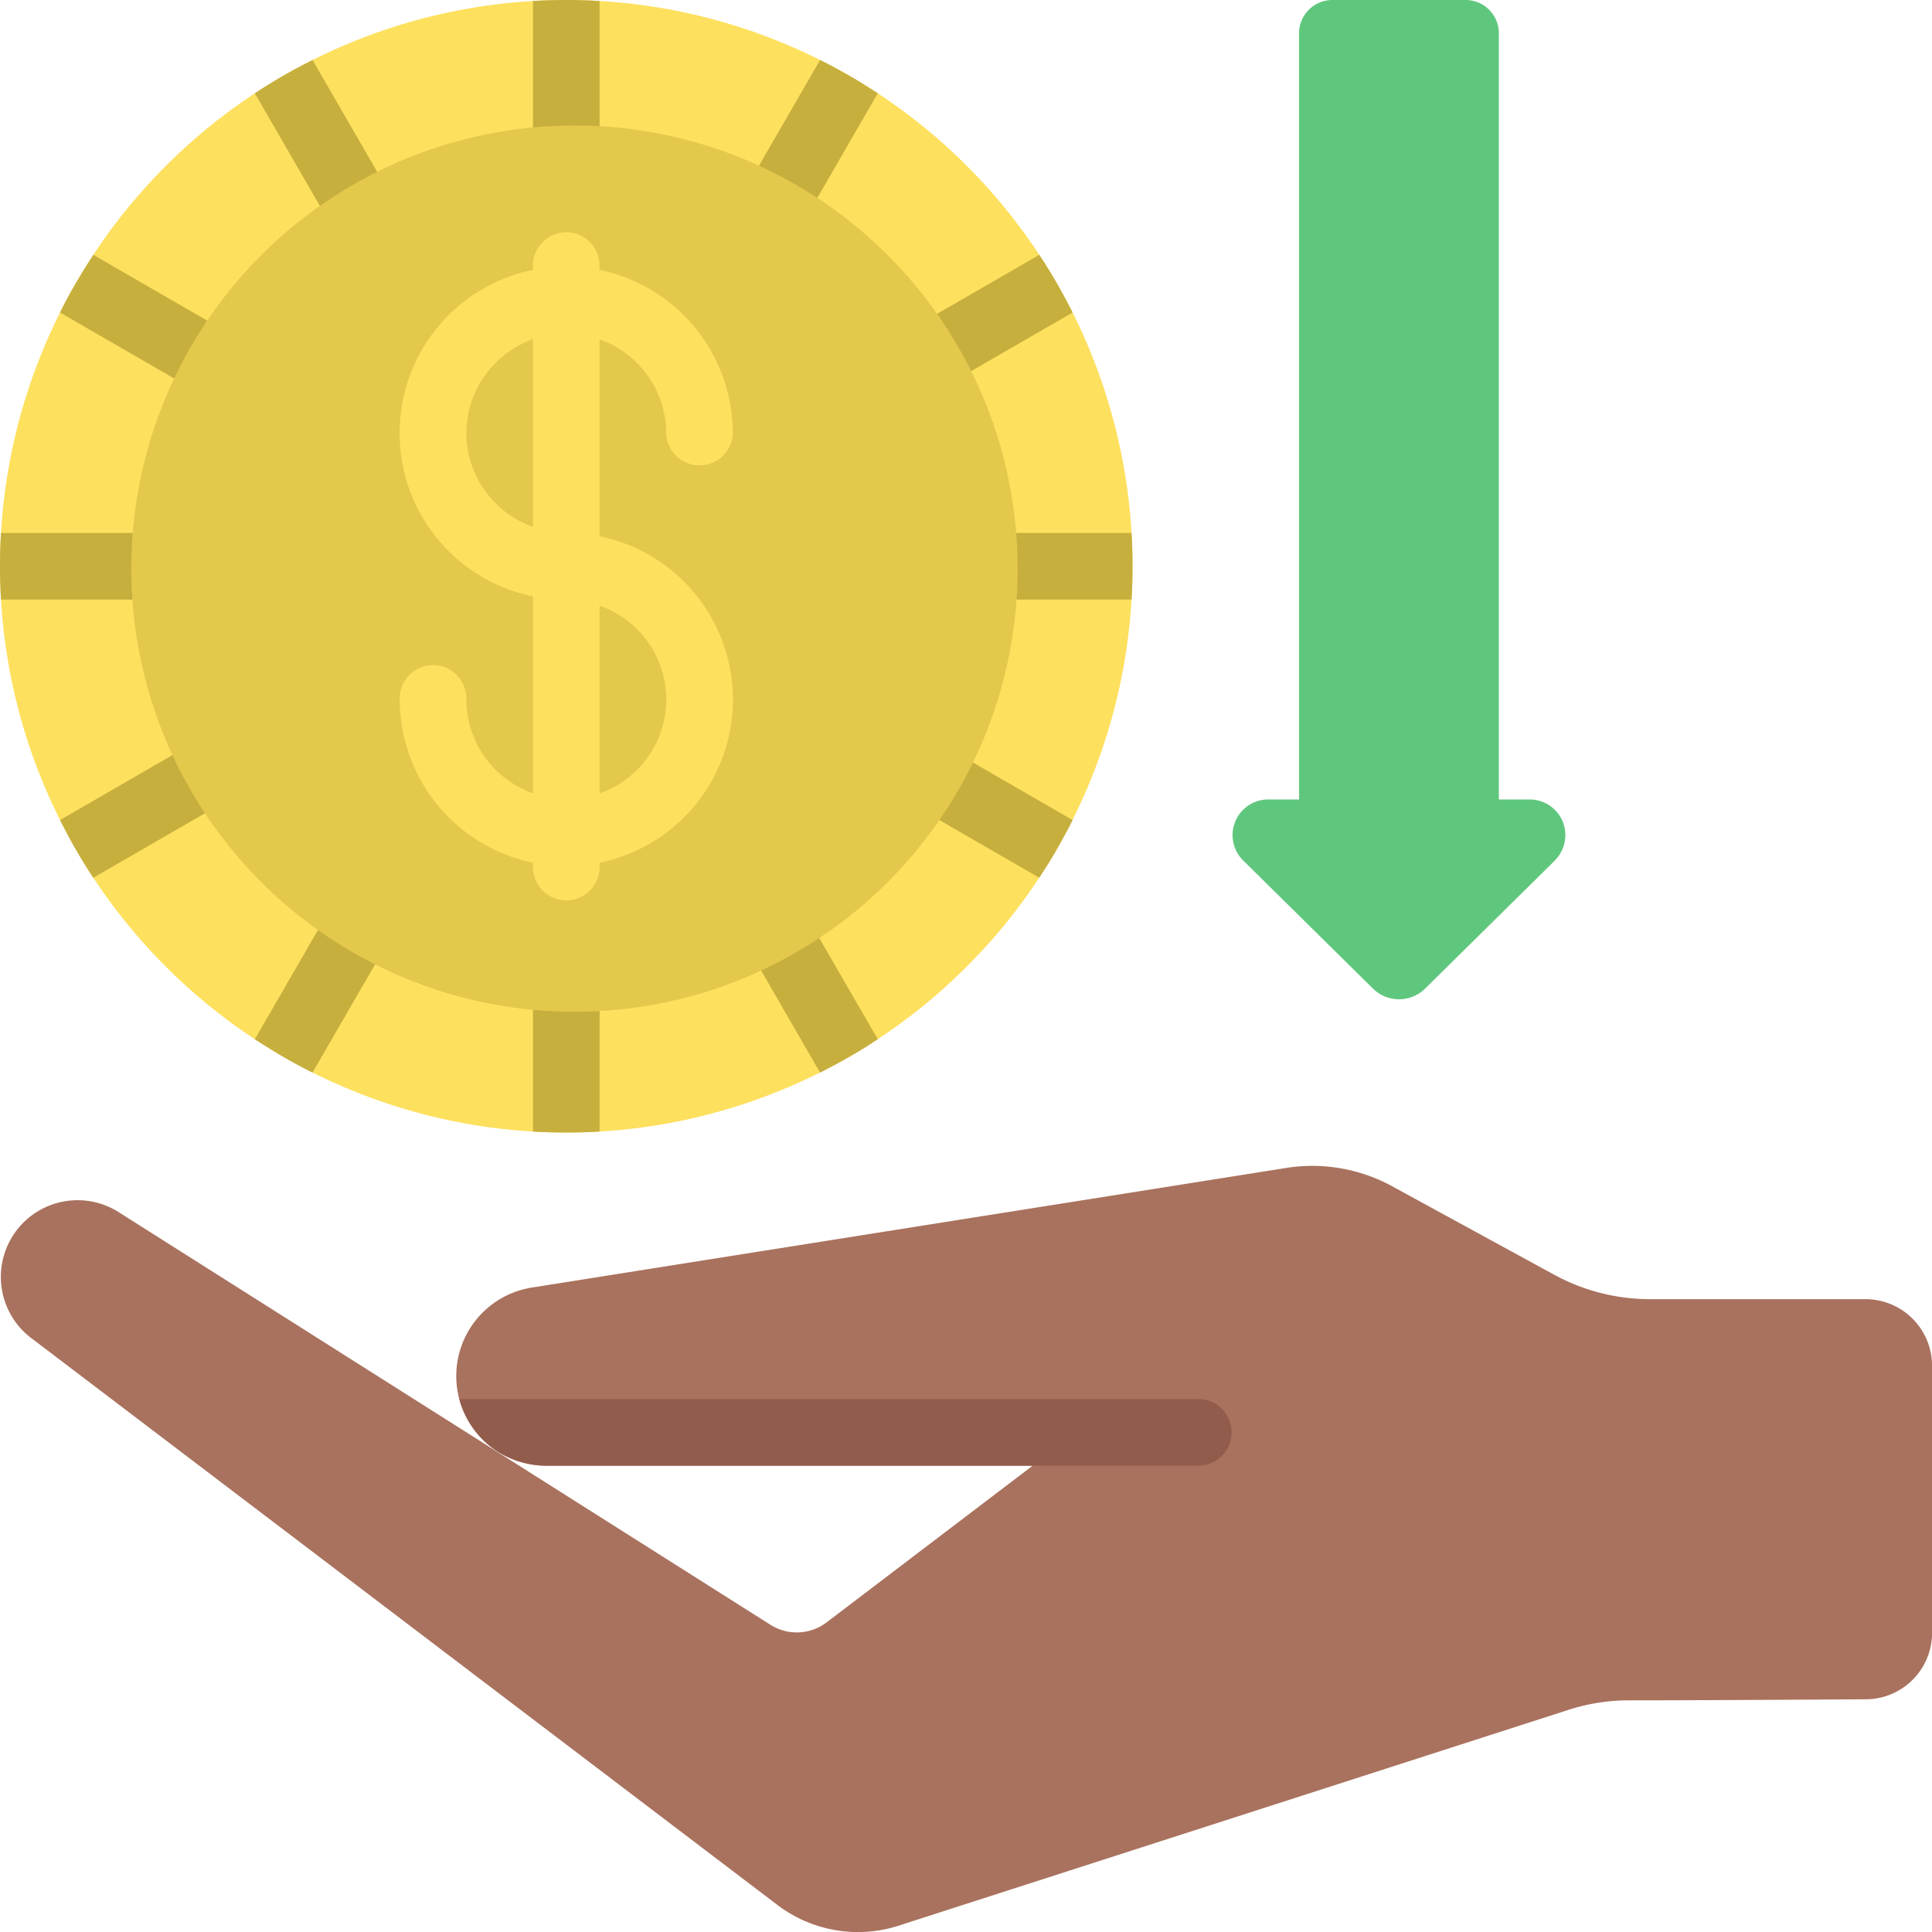<svg xmlns="http://www.w3.org/2000/svg" width="58.854" height="58.854" viewBox="0 0 58.854 58.854">
  <g id="receive-money" transform="translate(-1 -1)">
    <path id="Path_59581" data-name="Path 59581" d="M35.5,18.25A17.25,17.25,0,1,1,17.236,1.03c.335-.02.68-.03,1.015-.03s.68.01,1.015.03A17.242,17.242,0,0,1,35.5,18.25Z" transform="translate(0 0)" fill="#fde05e"/>
    <path id="Path_59582" data-name="Path 59582" d="M47.823,27.211l-3.968,3.917a1.134,1.134,0,0,1-1.563,0l-3.968-3.917a1.086,1.086,0,0,1,.781-1.857h.923V2.015A1.015,1.015,0,0,1,41.044,1H45.1a1.015,1.015,0,0,1,1.015,1.015V25.354h.923a1.086,1.086,0,0,1,.781,1.857Z" transform="translate(0.545 0)" fill="#5fc77d"/>
    <path id="Path_59583" data-name="Path 59583" d="M48.767,52.575,28.381,59.143a4.051,4.051,0,0,1-3.7-.63L1.906,41.21A2.337,2.337,0,0,1,4.6,37.4L24.471,49.98a1.5,1.5,0,0,0,1.708-.073l6.278-4.774H17.627a2.73,2.73,0,0,1-.415-5.428l23-3.647a5.074,5.074,0,0,1,3.125.524l5.009,2.734a6.088,6.088,0,0,0,2.917.744h6.564a2.029,2.029,0,0,1,2.029,2.029v8.131a2.023,2.023,0,0,1-2.01,2.029c-2.187.014-5.59.033-7.214.032a6.026,6.026,0,0,0-1.864.293Z" transform="translate(0 0.516)" fill="#a9725e"/>
    <g id="Group_69170" data-name="Group 69170" transform="translate(1 1)">
      <path id="Path_59584" data-name="Path 59584" d="M19.029,1.03V6.074H17V1.03c.335-.02.68-.03,1.015-.03s.68.01,1.015.03Z" transform="translate(-0.764 -1)" fill="#c7af3e"/>
      <path id="Path_59585" data-name="Path 59585" d="M10.407,2.8l2.522,4.363L11.171,8.178,8.649,3.815c.28-.186.573-.366.864-.534s.594-.328.894-.481Z" transform="translate(-0.887 -0.973)" fill="#c7af3e"/>
      <path id="Path_59586" data-name="Path 59586" d="M3.815,8.649l4.363,2.522L7.163,12.928,2.8,10.407c.149-.3.314-.609.481-.894s.352-.583.534-.864Z" transform="translate(-0.973 -0.887)" fill="#c7af3e"/>
      <path id="Path_59587" data-name="Path 59587" d="M1.03,17H6.074v2.029H1.03c-.02-.335-.03-.68-.03-1.015s.01-.68.03-1.015Z" transform="translate(-1 -0.764)" fill="#c7af3e"/>
      <path id="Path_59588" data-name="Path 59588" d="M2.8,25.656l4.363-2.522,1.015,1.758L3.815,27.413c-.186-.28-.366-.573-.534-.864s-.328-.594-.481-.894Z" transform="translate(-0.973 -0.674)" fill="#c7af3e"/>
      <path id="Path_59589" data-name="Path 59589" d="M8.649,32.263,11.171,27.9l1.758,1.015-2.522,4.363c-.3-.149-.609-.314-.894-.481S8.929,32.445,8.649,32.263Z" transform="translate(-0.887 -0.604)" fill="#c7af3e"/>
      <path id="Path_59590" data-name="Path 59590" d="M17,35.043V30h2.029v5.043c-.335.02-.68.03-1.015.03S17.335,35.064,17,35.043Z" transform="translate(-0.764 -0.573)" fill="#c7af3e"/>
      <path id="Path_59591" data-name="Path 59591" d="M25.656,33.278l-2.522-4.363L24.892,27.9l2.522,4.363c-.28.186-.573.366-.864.534S25.956,33.125,25.656,33.278Z" transform="translate(-0.674 -0.604)" fill="#c7af3e"/>
      <path id="Path_59592" data-name="Path 59592" d="M32.263,27.413,27.9,24.892l1.015-1.758,4.363,2.522c-.149.3-.314.6-.481.894S32.445,27.133,32.263,27.413Z" transform="translate(-0.604 -0.674)" fill="#c7af3e"/>
      <path id="Path_59593" data-name="Path 59593" d="M35.043,19.029H30V17h5.043c.02.335.03.68.03,1.015S35.064,18.695,35.043,19.029Z" transform="translate(-0.573 -0.764)" fill="#c7af3e"/>
      <path id="Path_59594" data-name="Path 59594" d="M33.278,10.407l-4.363,2.522L27.9,11.171l4.363-2.522c.186.28.366.573.534.864S33.125,10.106,33.278,10.407Z" transform="translate(-0.604 -0.887)" fill="#c7af3e"/>
      <path id="Path_59595" data-name="Path 59595" d="M27.413,3.815,24.892,8.178,23.134,7.163,25.656,2.8c.3.149.6.314.894.481s.583.352.864.534Z" transform="translate(-0.674 -0.973)" fill="#c7af3e"/>
    </g>
    <path id="Path_59596" data-name="Path 59596" d="M14.79,43A2.762,2.762,0,0,0,15.9,44.563a2.868,2.868,0,0,0,1.532.467h19.9a1.015,1.015,0,0,0,0-2.029Z" transform="translate(0.203 0.619)" fill="#925c4c"/>
    <circle id="Ellipse_130" data-name="Ellipse 130" cx="13.5" cy="13.5" r="13.5" transform="translate(5 4.822)" fill="#e3c84c"/>
    <path id="Path_59597" data-name="Path 59597" d="M19.088,17.234v-6a3.044,3.044,0,0,1,2.029,2.857,1.015,1.015,0,0,0,2.029,0,5.083,5.083,0,0,0-4.059-4.972v-.1a1.015,1.015,0,1,0-2.029,0v.1a5.074,5.074,0,0,0,0,9.944v6a3.044,3.044,0,0,1-2.029-2.858,1.015,1.015,0,1,0-2.029,0,5.083,5.083,0,0,0,4.059,4.972v.1a1.015,1.015,0,1,0,2.029,0v-.1a5.074,5.074,0,0,0,0-9.944ZM15.03,14.088a3.044,3.044,0,0,1,2.029-2.857v5.715a3.044,3.044,0,0,1-2.029-2.857Zm4.059,10.975V19.349a3.026,3.026,0,0,1,0,5.715Z" transform="translate(0.177 0.103)" fill="#fde05e"/>
  </g>
</svg>
